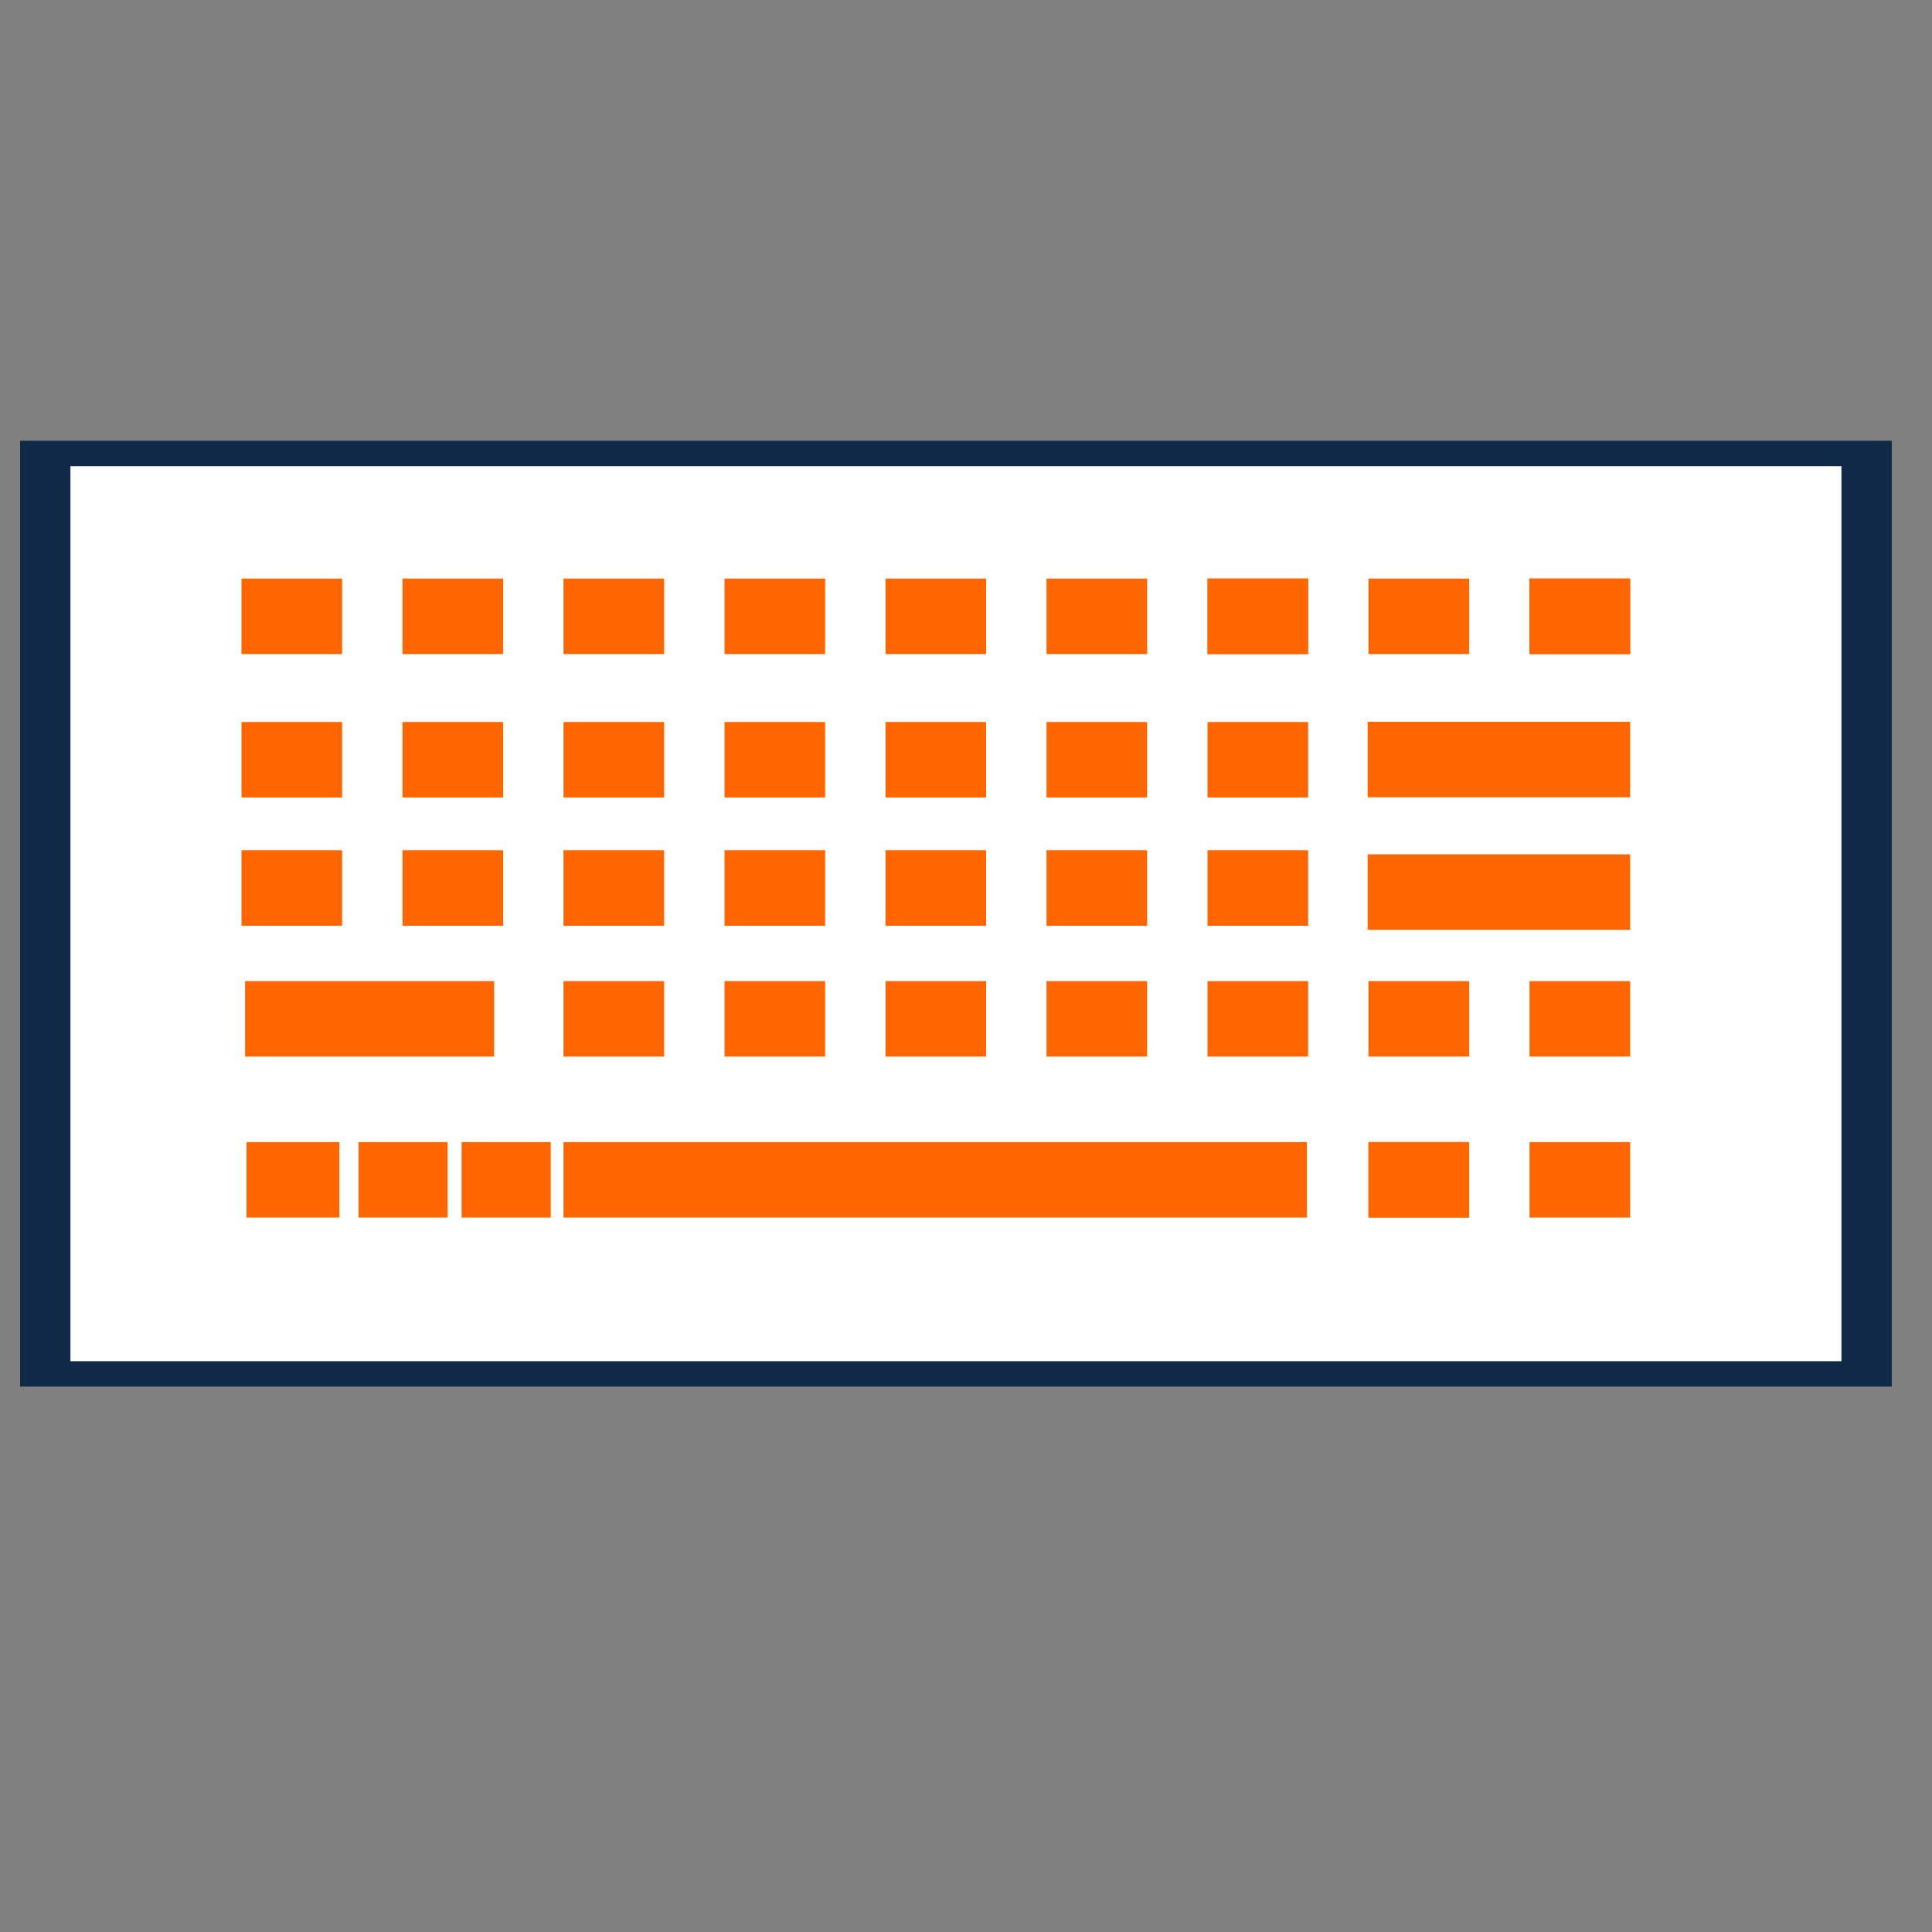 <?xml version="1.0" encoding="UTF-8" standalone="no"?>
<!-- Created with Inkscape (http://www.inkscape.org/) -->

<svg
   xmlns:dc="http://purl.org/dc/elements/1.1/"
   xmlns:cc="http://creativecommons.org/ns#"
   xmlns:rdf="http://www.w3.org/1999/02/22-rdf-syntax-ns#"
   xmlns:svg="http://www.w3.org/2000/svg"
   xmlns="http://www.w3.org/2000/svg"
   xmlns:sodipodi="http://sodipodi.sourceforge.net/DTD/sodipodi-0.dtd"
   xmlns:inkscape="http://www.inkscape.org/namespaces/inkscape"
   width="48px"
   height="48px"
   id="svg5049"
   version="1.1"
   inkscape:version="0.91 r"
   sodipodi:docname="ide.svg">
  <rect width="100%" height="100%" fill="#808080" stroke="none"/>
  <defs
     id="defs5051" />
  <sodipodi:namedview
     id="base"
     pagecolor="#ffffff"
     bordercolor="#666666"
     borderopacity="1.0"
     inkscape:pageopacity="0.0"
     inkscape:pageshadow="2"
     inkscape:zoom="5.6568543"
     inkscape:cx="15.756331"
     inkscape:cy="29.419932"
     inkscape:current-layer="layer1"
     showgrid="true"
     inkscape:grid-bbox="true"
     inkscape:document-units="px"
     inkscape:window-width="1360"
     inkscape:window-height="714"
     inkscape:window-x="-6"
     inkscape:window-y="0"
     inkscape:window-maximized="1"
     inkscape:snap-page="true" />
  <g
     id="layer1"
     inkscape:label="Layer 1"
     inkscape:groupmode="layer">
    <rect
       style="opacity:1;fill:#102947;fill-opacity:1;stroke:none;stroke-width:2;stroke-miterlimit:4;stroke-dasharray:16, 16;stroke-dashoffset:0;stroke-opacity:1"
       id="rect4155"
       width="46.5"
       height="23.5"
       x="0.5"
       y="10.95" />
    <rect
       y="11.582"
       x="1.75"
       height="22.237"
       width="44"
       id="rect4157"
       style="opacity:1;fill:#ffffff;fill-opacity:1;stroke:none;stroke-width:2;stroke-miterlimit:4;stroke-dasharray:16, 16;stroke-dashoffset:0;stroke-opacity:1" />
    <rect
       style="opacity:1;fill:#ff6600;fill-opacity:1;stroke:none;stroke-width:2;stroke-miterlimit:4;stroke-dasharray:16, 16;stroke-dashoffset:0;stroke-opacity:1"
       id="rect4159"
       width="18.469"
       height="1.875"
       x="14"
       y="28.375" />
    <rect
       style="opacity:1;fill:#ff6600;fill-opacity:1;stroke:none;stroke-width:2;stroke-miterlimit:4;stroke-dasharray:16, 16;stroke-dashoffset:0;stroke-opacity:1"
       id="rect4163"
       width="2.307"
       height="1.875"
       x="6.125"
       y="28.375" />
    <rect
       y="24.375"
       x="14"
       height="1.875"
       width="2.5"
       id="rect4165"
       style="opacity:1;fill:#ff6600;fill-opacity:1;stroke:none;stroke-width:2;stroke-miterlimit:4;stroke-dasharray:16, 16;stroke-dashoffset:0;stroke-opacity:1" />
    <rect
       style="opacity:1;fill:#ff6600;fill-opacity:1;stroke:none;stroke-width:2;stroke-miterlimit:4;stroke-dasharray:16, 16;stroke-dashoffset:0;stroke-opacity:1"
       id="rect4167"
       width="2.5"
       height="1.875"
       x="18"
       y="24.375" />
    <rect
       y="24.375"
       x="22"
       height="1.875"
       width="2.5"
       id="rect4169"
       style="opacity:1;fill:#ff6600;fill-opacity:1;stroke:none;stroke-width:2;stroke-miterlimit:4;stroke-dasharray:16, 16;stroke-dashoffset:0;stroke-opacity:1" />
    <rect
       style="opacity:1;fill:#ff6600;fill-opacity:1;stroke:none;stroke-width:2;stroke-miterlimit:4;stroke-dasharray:16, 16;stroke-dashoffset:0;stroke-opacity:1"
       id="rect4171"
       width="2.5"
       height="1.875"
       x="26"
       y="24.375" />
    <rect
       y="24.375"
       x="30"
       height="1.875"
       width="2.5"
       id="rect4173"
       style="opacity:1;fill:#ff6600;fill-opacity:1;stroke:none;stroke-width:2;stroke-miterlimit:4;stroke-dasharray:16, 16;stroke-dashoffset:0;stroke-opacity:1" />
    <rect
       style="opacity:1;fill:#ff6600;fill-opacity:1;stroke:none;stroke-width:2;stroke-miterlimit:4;stroke-dasharray:16, 16;stroke-dashoffset:0;stroke-opacity:1"
       id="rect4175"
       width="2.5"
       height="1.875"
       x="34"
       y="24.375" />
    <rect
       y="24.375"
       x="38"
       height="1.875"
       width="2.5"
       id="rect4177"
       style="opacity:1;fill:#ff6600;fill-opacity:1;stroke:none;stroke-width:2;stroke-miterlimit:4;stroke-dasharray:16, 16;stroke-dashoffset:0;stroke-opacity:1" />
    <rect
       style="opacity:1;fill:#ff6600;fill-opacity:1;stroke:none;stroke-width:2;stroke-miterlimit:4;stroke-dasharray:16, 16;stroke-dashoffset:0;stroke-opacity:1"
       id="rect4179"
       width="2.5"
       height="1.875"
       x="38"
       y="28.375" />
    <rect
       y="28.375"
       x="34"
       height="1.875"
       width="2.5"
       id="rect4181"
       style="opacity:1;fill:#ff6600;fill-opacity:1;stroke:none;stroke-width:2;stroke-miterlimit:4;stroke-dasharray:16, 16;stroke-dashoffset:0;stroke-opacity:1" />
    <rect
       style="opacity:1;fill:#ff6600;fill-opacity:1;stroke:none;stroke-width:2;stroke-miterlimit:4;stroke-dasharray:16, 16;stroke-dashoffset:0;stroke-opacity:1"
       id="rect4183"
       width="2.5"
       height="1.875"
       x="34"
       y="28.375" />
    <rect
       y="28.375"
       x="8.906"
       height="1.875"
       width="2.214"
       id="rect4185"
       style="opacity:1;fill:#ff6600;fill-opacity:1;stroke:none;stroke-width:2;stroke-miterlimit:4;stroke-dasharray:16, 16;stroke-dashoffset:0;stroke-opacity:1" />
    <rect
       style="opacity:1;fill:#ff6600;fill-opacity:1;stroke:none;stroke-width:2;stroke-miterlimit:4;stroke-dasharray:16, 16;stroke-dashoffset:0;stroke-opacity:1"
       id="rect4187"
       width="6.187"
       height="1.875"
       x="6.089"
       y="24.375" />
    <rect
       style="opacity:1;fill:#ff6600;fill-opacity:1;stroke:none;stroke-width:2;stroke-miterlimit:4;stroke-dasharray:16, 16;stroke-dashoffset:0;stroke-opacity:1"
       id="rect4189"
       width="2.5"
       height="1.875"
       x="6"
       y="14.375" />
    <rect
       y="14.375"
       x="10"
       height="1.875"
       width="2.5"
       id="rect4191"
       style="opacity:1;fill:#ff6600;fill-opacity:1;stroke:none;stroke-width:2;stroke-miterlimit:4;stroke-dasharray:16, 16;stroke-dashoffset:0;stroke-opacity:1" />
    <rect
       style="opacity:1;fill:#ff6600;fill-opacity:1;stroke:none;stroke-width:2;stroke-miterlimit:4;stroke-dasharray:16, 16;stroke-dashoffset:0;stroke-opacity:1"
       id="rect4193"
       width="2.5"
       height="1.875"
       x="14"
       y="14.375" />
    <rect
       y="14.375"
       x="18"
       height="1.875"
       width="2.5"
       id="rect4195"
       style="opacity:1;fill:#ff6600;fill-opacity:1;stroke:none;stroke-width:2;stroke-miterlimit:4;stroke-dasharray:16, 16;stroke-dashoffset:0;stroke-opacity:1" />
    <rect
       style="opacity:1;fill:#ff6600;fill-opacity:1;stroke:none;stroke-width:2;stroke-miterlimit:4;stroke-dasharray:16, 16;stroke-dashoffset:0;stroke-opacity:1"
       id="rect4197"
       width="2.5"
       height="1.875"
       x="22"
       y="14.375" />
    <rect
       y="14.375"
       x="26"
       height="1.875"
       width="2.5"
       id="rect4199"
       style="opacity:1;fill:#ff6600;fill-opacity:1;stroke:none;stroke-width:2;stroke-miterlimit:4;stroke-dasharray:16, 16;stroke-dashoffset:0;stroke-opacity:1" />
    <rect
       style="opacity:1;fill:#ff6600;fill-opacity:1;stroke:none;stroke-width:2;stroke-miterlimit:4;stroke-dasharray:16, 16;stroke-dashoffset:0;stroke-opacity:1"
       id="rect4201"
       width="2.5"
       height="1.875"
       x="30"
       y="14.375" />
    <rect
       y="14.375"
       x="30"
       height="1.875"
       width="2.5"
       id="rect4203"
       style="opacity:1;fill:#ff6600;fill-opacity:1;stroke:none;stroke-width:2;stroke-miterlimit:4;stroke-dasharray:16, 16;stroke-dashoffset:0;stroke-opacity:1" />
    <rect
       style="opacity:1;fill:#ff6600;fill-opacity:1;stroke:none;stroke-width:2;stroke-miterlimit:4;stroke-dasharray:16, 16;stroke-dashoffset:0;stroke-opacity:1"
       id="rect4205"
       width="2.5"
       height="1.875"
       x="34"
       y="14.375" />
    <rect
       y="14.375"
       x="38"
       height="1.875"
       width="2.5"
       id="rect4207"
       style="opacity:1;fill:#ff6600;fill-opacity:1;stroke:none;stroke-width:2;stroke-miterlimit:4;stroke-dasharray:16, 16;stroke-dashoffset:0;stroke-opacity:1" />
    <rect
       style="opacity:1;fill:#ff6600;fill-opacity:1;stroke:none;stroke-width:2;stroke-miterlimit:4;stroke-dasharray:16, 16;stroke-dashoffset:0;stroke-opacity:1"
       id="rect4209"
       width="2.5"
       height="1.875"
       x="38"
       y="14.375" />
    <rect
       y="17.933"
       x="33.978"
       height="1.875"
       width="6.522"
       id="rect4213"
       style="opacity:1;fill:#ff6600;fill-opacity:1;stroke:none;stroke-width:2;stroke-miterlimit:4;stroke-dasharray:16, 16;stroke-dashoffset:0;stroke-opacity:1" />
    <rect
       style="opacity:1;fill:#ff6600;fill-opacity:1;stroke:none;stroke-width:2;stroke-miterlimit:4;stroke-dasharray:16, 16;stroke-dashoffset:0;stroke-opacity:1"
       id="rect4215"
       width="6.522"
       height="1.875"
       x="33.978"
       y="21.226" />
    <rect
       style="opacity:1;fill:#ff6600;fill-opacity:1;stroke:none;stroke-width:2;stroke-miterlimit:4;stroke-dasharray:16, 16;stroke-dashoffset:0;stroke-opacity:1"
       id="rect4217"
       width="2.5"
       height="1.875"
       x="14"
       y="21.125" />
    <rect
       y="21.125"
       x="18"
       height="1.875"
       width="2.5"
       id="rect4219"
       style="opacity:1;fill:#ff6600;fill-opacity:1;stroke:none;stroke-width:2;stroke-miterlimit:4;stroke-dasharray:16, 16;stroke-dashoffset:0;stroke-opacity:1" />
    <rect
       style="opacity:1;fill:#ff6600;fill-opacity:1;stroke:none;stroke-width:2;stroke-miterlimit:4;stroke-dasharray:16, 16;stroke-dashoffset:0;stroke-opacity:1"
       id="rect4221"
       width="2.5"
       height="1.875"
       x="22"
       y="21.125" />
    <rect
       y="21.125"
       x="26"
       height="1.875"
       width="2.5"
       id="rect4223"
       style="opacity:1;fill:#ff6600;fill-opacity:1;stroke:none;stroke-width:2;stroke-miterlimit:4;stroke-dasharray:16, 16;stroke-dashoffset:0;stroke-opacity:1" />
    <rect
       style="opacity:1;fill:#ff6600;fill-opacity:1;stroke:none;stroke-width:2;stroke-miterlimit:4;stroke-dasharray:16, 16;stroke-dashoffset:0;stroke-opacity:1"
       id="rect4225"
       width="2.5"
       height="1.875"
       x="30"
       y="21.125" />
    <rect
       y="17.938"
       x="14"
       height="1.875"
       width="2.5"
       id="rect4227"
       style="opacity:1;fill:#ff6600;fill-opacity:1;stroke:none;stroke-width:2;stroke-miterlimit:4;stroke-dasharray:16, 16;stroke-dashoffset:0;stroke-opacity:1" />
    <rect
       style="opacity:1;fill:#ff6600;fill-opacity:1;stroke:none;stroke-width:2;stroke-miterlimit:4;stroke-dasharray:16, 16;stroke-dashoffset:0;stroke-opacity:1"
       id="rect4229"
       width="2.5"
       height="1.875"
       x="18"
       y="17.938" />
    <rect
       y="17.938"
       x="22"
       height="1.875"
       width="2.5"
       id="rect4231"
       style="opacity:1;fill:#ff6600;fill-opacity:1;stroke:none;stroke-width:2;stroke-miterlimit:4;stroke-dasharray:16, 16;stroke-dashoffset:0;stroke-opacity:1" />
    <rect
       style="opacity:1;fill:#ff6600;fill-opacity:1;stroke:none;stroke-width:2;stroke-miterlimit:4;stroke-dasharray:16, 16;stroke-dashoffset:0;stroke-opacity:1"
       id="rect4233"
       width="2.5"
       height="1.875"
       x="26"
       y="17.938" />
    <rect
       y="17.938"
       x="30"
       height="1.875"
       width="2.5"
       id="rect4235"
       style="opacity:1;fill:#ff6600;fill-opacity:1;stroke:none;stroke-width:2;stroke-miterlimit:4;stroke-dasharray:16, 16;stroke-dashoffset:0;stroke-opacity:1" />
    <rect
       style="opacity:1;fill:#ff6600;fill-opacity:1;stroke:none;stroke-width:2;stroke-miterlimit:4;stroke-dasharray:16, 16;stroke-dashoffset:0;stroke-opacity:1"
       id="rect4237"
       width="2.5"
       height="1.875"
       x="10"
       y="17.938" />
    <rect
       y="17.938"
       x="6"
       height="1.875"
       width="2.5"
       id="rect4239"
       style="opacity:1;fill:#ff6600;fill-opacity:1;stroke:none;stroke-width:2;stroke-miterlimit:4;stroke-dasharray:16, 16;stroke-dashoffset:0;stroke-opacity:1" />
    <rect
       y="21.125"
       x="10"
       height="1.875"
       width="2.5"
       id="rect4241"
       style="opacity:1;fill:#ff6600;fill-opacity:1;stroke:none;stroke-width:2;stroke-miterlimit:4;stroke-dasharray:16, 16;stroke-dashoffset:0;stroke-opacity:1" />
    <rect
       style="opacity:1;fill:#ff6600;fill-opacity:1;stroke:none;stroke-width:2;stroke-miterlimit:4;stroke-dasharray:16, 16;stroke-dashoffset:0;stroke-opacity:1"
       id="rect4243"
       width="2.5"
       height="1.875"
       x="6"
       y="21.125" />
    <rect
       style="opacity:1;fill:#ff6600;fill-opacity:1;stroke:none;stroke-width:2;stroke-miterlimit:4;stroke-dasharray:16, 16;stroke-dashoffset:0;stroke-opacity:1"
       id="rect4247"
       width="2.214"
       height="1.875"
       x="11.469"
       y="28.375" />
  </g>
</svg>
